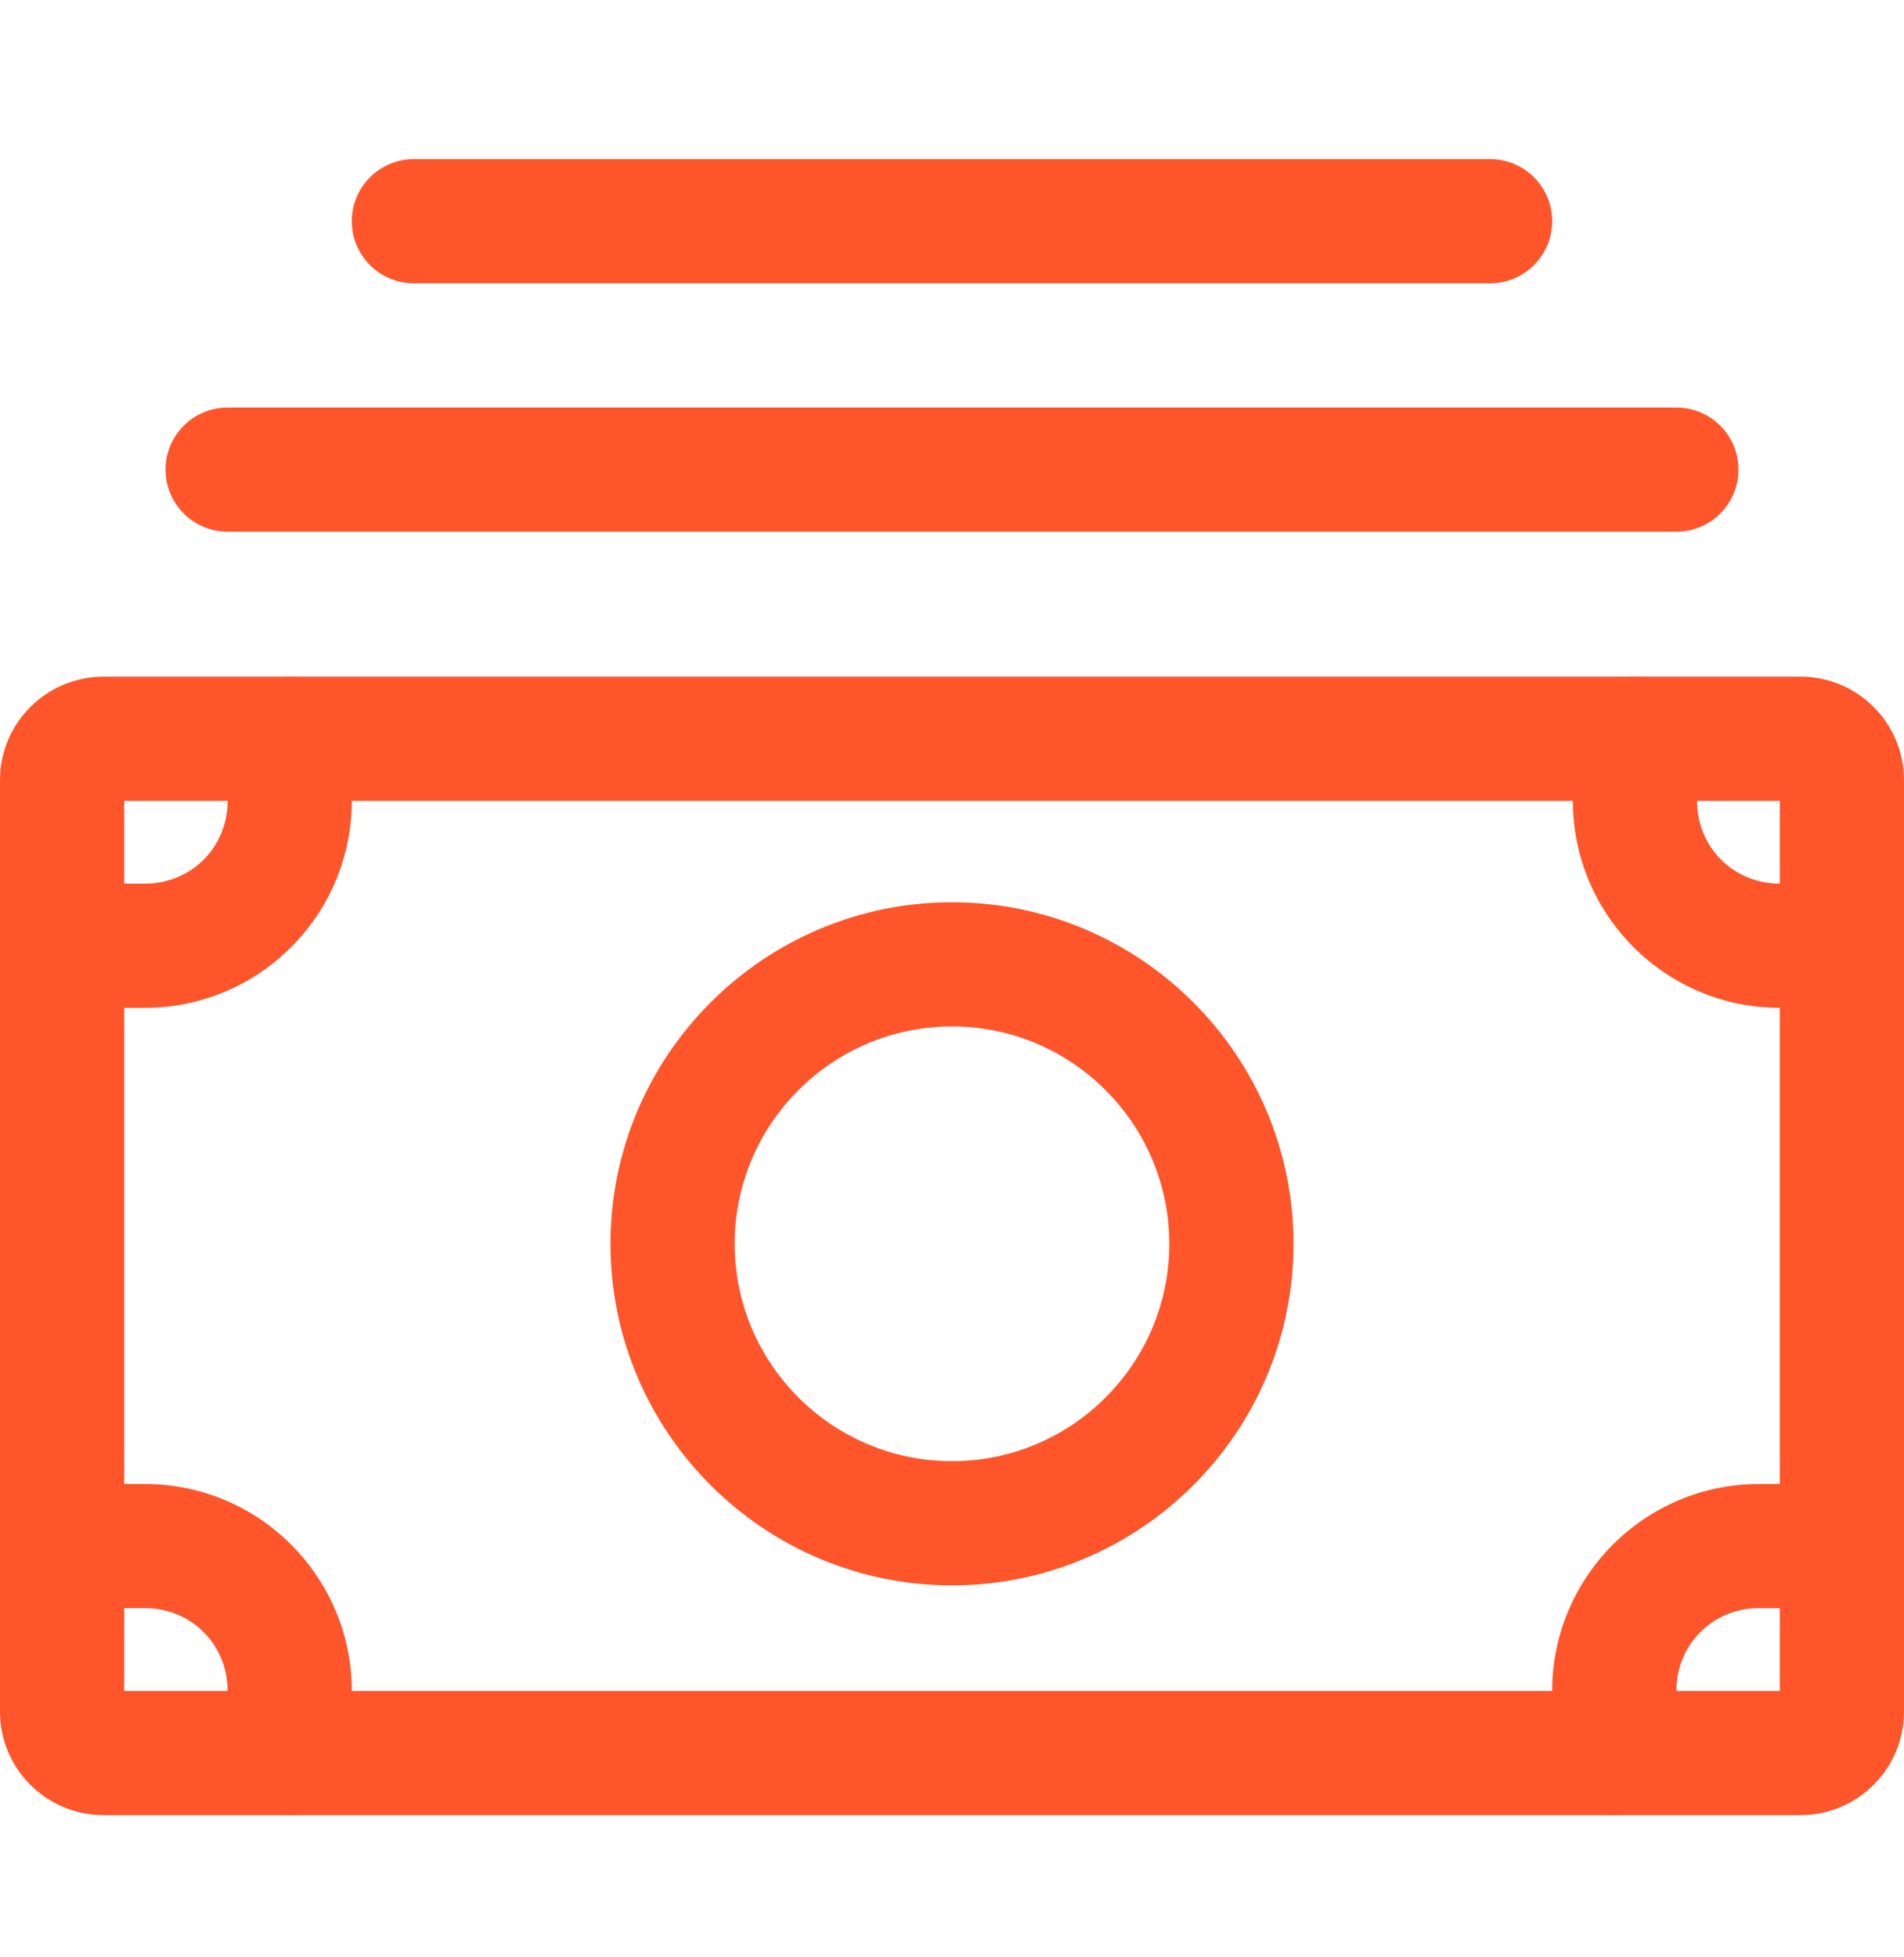 <svg width="36" height="37" viewBox="0 0 36 37" fill="none" xmlns="http://www.w3.org/2000/svg">
<g clip-path="url(#clip0_1207_148126)">
<path d="M34.044 12.791H1.957C0.878 12.791 0 13.668 0 14.747V32.356C0 33.435 0.878 34.312 1.957 34.312H34.044C35.122 34.312 36 33.435 36 32.356V14.747C36 13.668 35.122 12.791 34.044 12.791ZM33.652 31.965H2.348V15.139H33.652L33.652 31.965Z" fill="#FF552B"/>
<path d="M5.478 12.791C4.83 12.791 4.304 13.316 4.304 13.965V15.139C4.304 16.016 3.617 16.704 2.739 16.704H1.174C0.526 16.704 0 17.229 0 17.878C0 18.526 0.526 19.052 1.174 19.052H2.739C4.897 19.052 6.652 17.296 6.652 15.139V13.965C6.652 13.316 6.127 12.791 5.478 12.791Z" fill="#FF552B"/>
<path d="M34.826 16.704H33.652C32.775 16.704 32.087 16.016 32.087 15.138V13.964C32.087 13.316 31.561 12.791 30.913 12.791C30.265 12.791 29.739 13.316 29.739 13.964V15.138C29.739 17.296 31.494 19.052 33.652 19.052H34.826C35.474 19.052 36 18.526 36 17.878C36 17.229 35.474 16.704 34.826 16.704Z" fill="#FF552B"/>
<path d="M2.739 28.052H1.174C0.526 28.052 0 28.577 0 29.226C0 29.874 0.526 30.399 1.174 30.399H2.739C3.617 30.399 4.304 31.087 4.304 31.965V33.139C4.304 33.787 4.83 34.312 5.478 34.312C6.127 34.312 6.652 33.787 6.652 33.139V31.965C6.652 29.807 4.897 28.052 2.739 28.052Z" fill="#FF552B"/>
<path d="M34.826 28.052H33.261C31.103 28.052 29.348 29.807 29.348 31.965V33.139C29.348 33.787 29.873 34.312 30.522 34.312C31.17 34.312 31.696 33.787 31.696 33.139V31.965C31.696 31.087 32.383 30.399 33.261 30.399H34.826C35.475 30.399 36 29.874 36 29.225C36 28.577 35.474 28.052 34.826 28.052Z" fill="#FF552B"/>
<path d="M31.696 7.704H4.304C3.656 7.704 3.13 8.229 3.13 8.877C3.13 9.526 3.656 10.051 4.304 10.051H31.696C32.344 10.051 32.87 9.526 32.87 8.877C32.87 8.229 32.344 7.704 31.696 7.704Z" fill="#FF552B"/>
<path d="M28.174 3.008H7.826C7.178 3.008 6.652 3.533 6.652 4.182C6.652 4.83 7.178 5.356 7.826 5.356H28.174C28.822 5.356 29.348 4.83 29.348 4.182C29.348 3.533 28.822 3.008 28.174 3.008Z" fill="#FF552B"/>
<path d="M18 17.056C14.44 17.056 11.543 19.952 11.543 23.512C11.543 27.072 14.44 29.969 18 29.969C21.56 29.969 24.457 27.072 24.457 23.512C24.457 19.952 21.56 17.056 18 17.056ZM18 27.621C15.734 27.621 13.891 25.778 13.891 23.512C13.891 21.247 15.734 19.403 18 19.403C20.266 19.403 22.109 21.247 22.109 23.512C22.109 25.778 20.266 27.621 18 27.621Z" fill="#FF552B"/>
</g>
<defs>
<clipPath id="clip0_1207_148126">
<rect width="36" height="36" fill="white" transform="translate(0 0.66)"/>
</clipPath>
</defs>
</svg>
